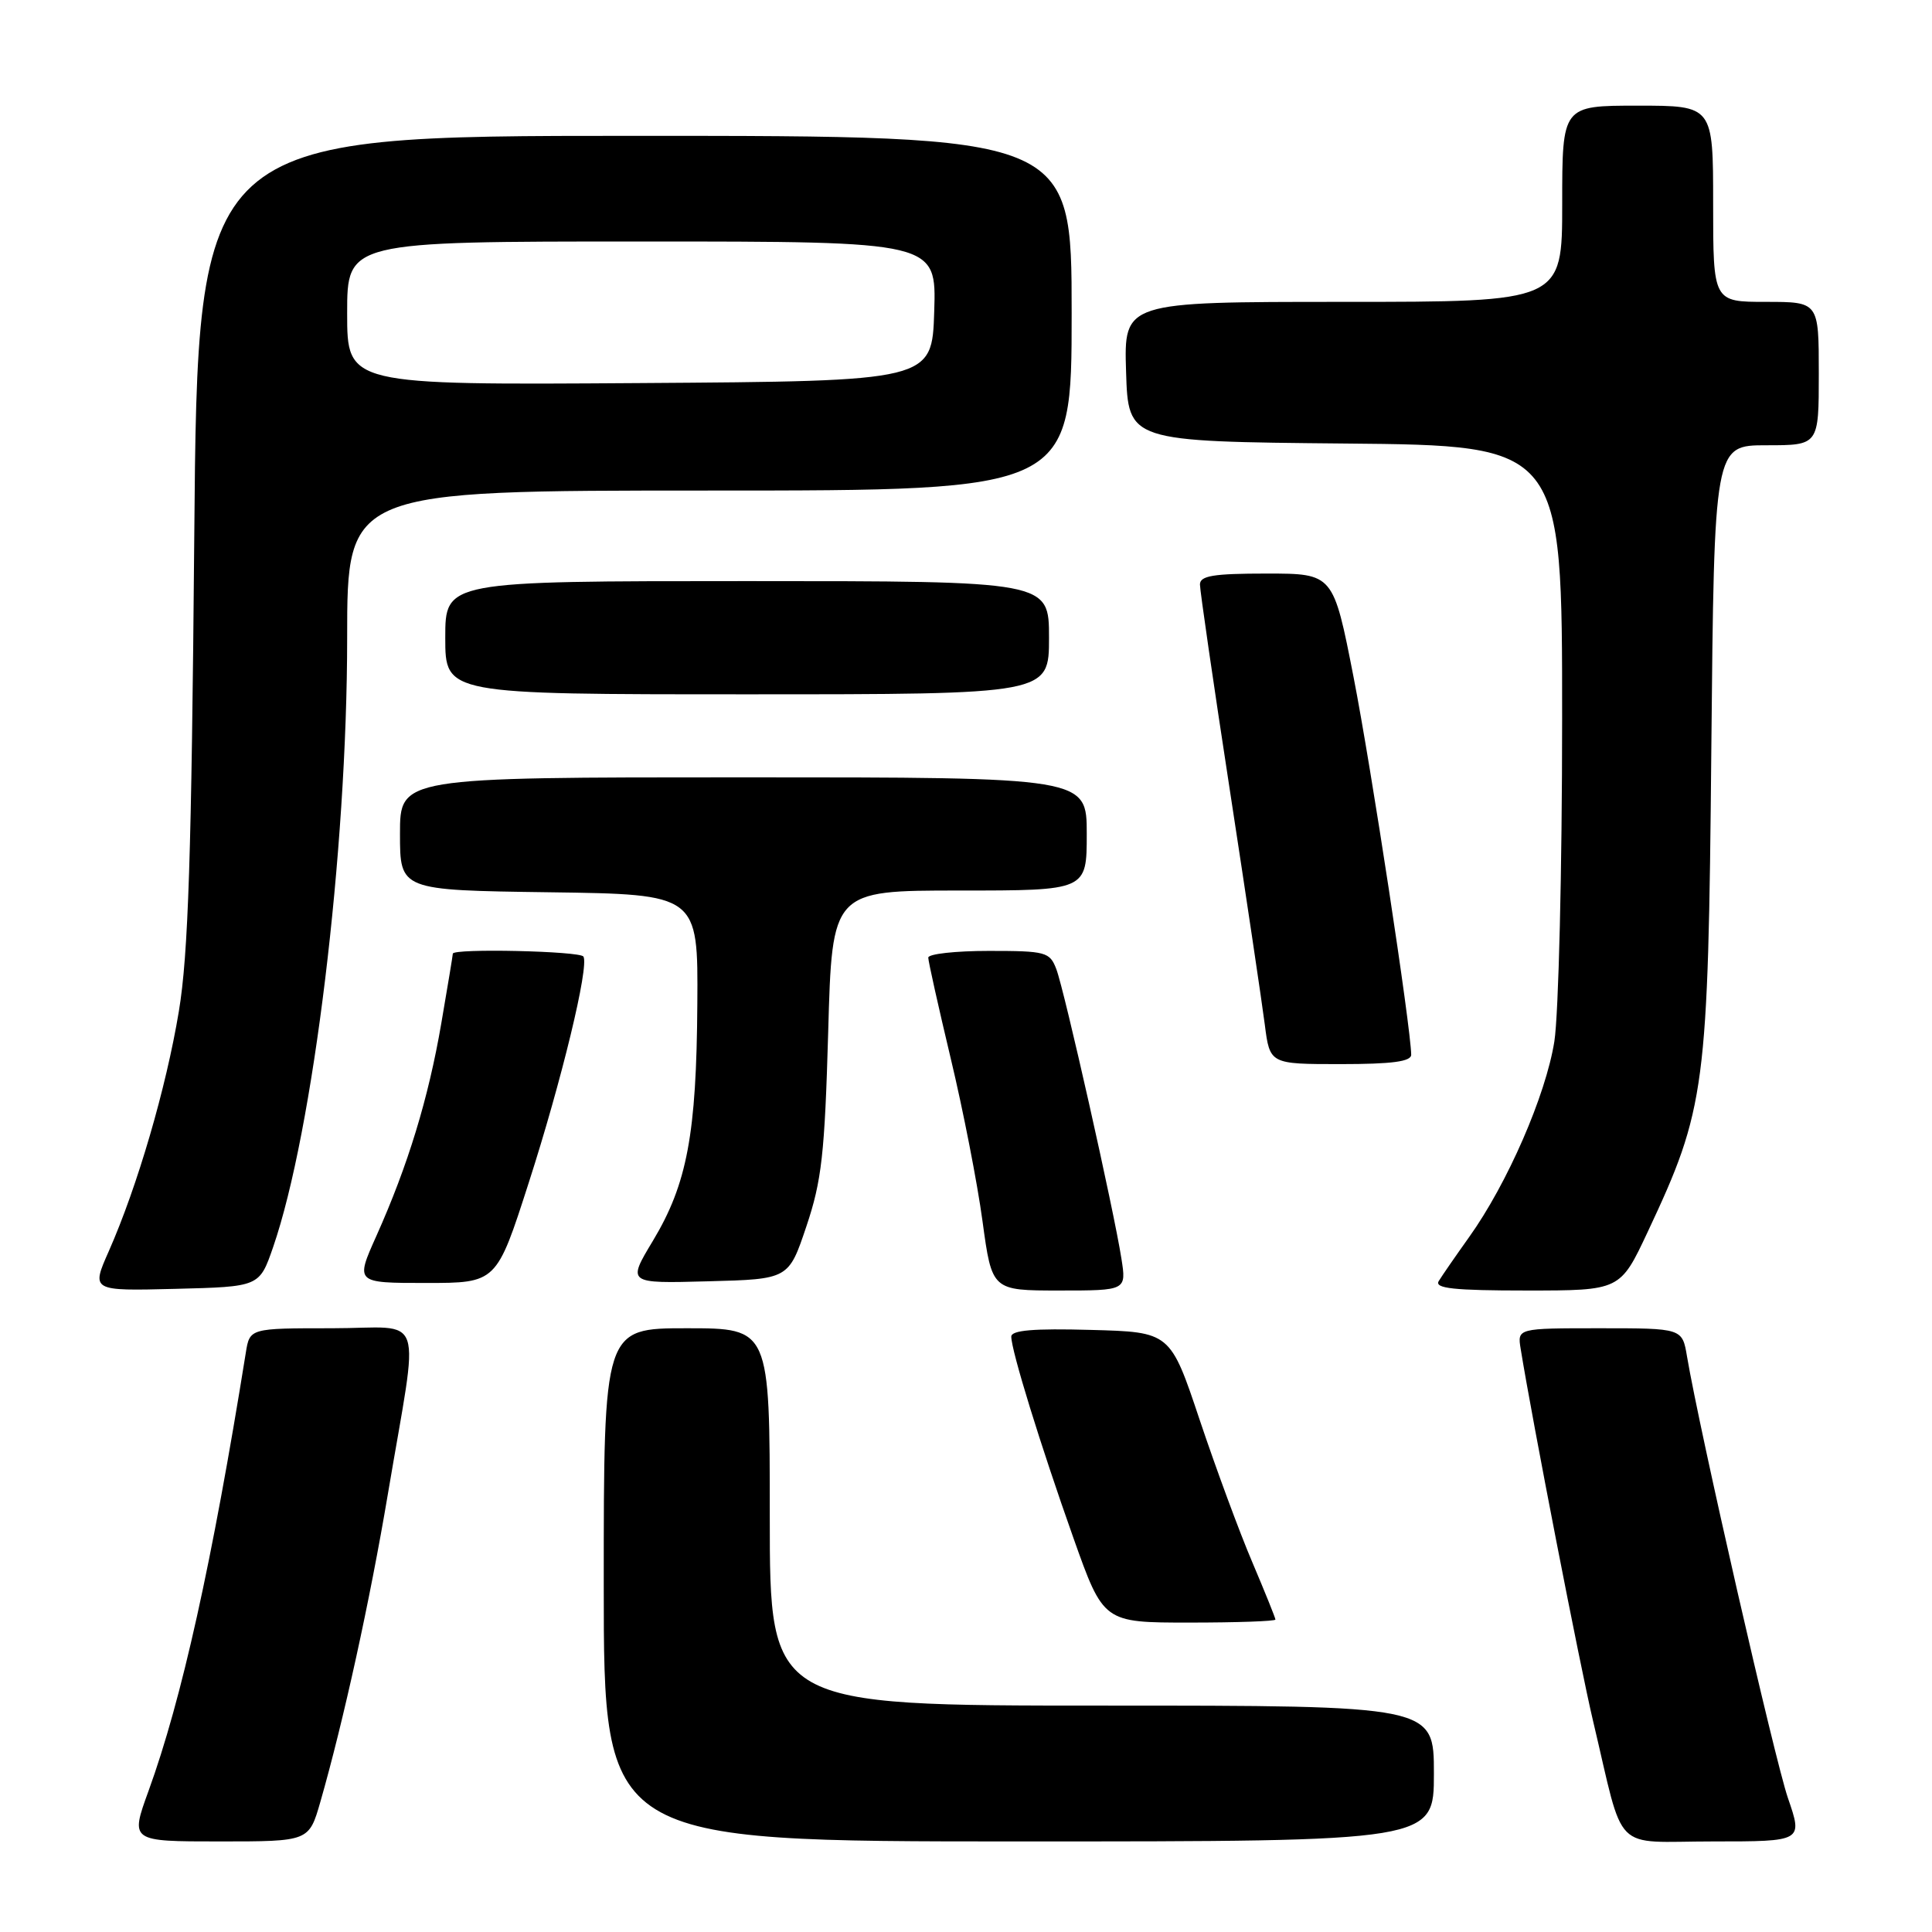 <?xml version="1.0" encoding="UTF-8" standalone="no"?>
<!DOCTYPE svg PUBLIC "-//W3C//DTD SVG 1.1//EN" "http://www.w3.org/Graphics/SVG/1.1/DTD/svg11.dtd" >
<svg xmlns="http://www.w3.org/2000/svg" xmlns:xlink="http://www.w3.org/1999/xlink" version="1.1" viewBox="0 0 256 256">
 <g >
 <path fill="currentColor"
d=" M 42.45 238.75 C 45.52 228.05 49.02 212.09 51.39 198.00 C 55.58 173.10 56.55 176.00 43.98 176.00 C 33.09 176.00 33.09 176.00 32.57 179.25 C 28.10 207.07 24.09 225.16 19.68 237.31 C 17.25 244.00 17.25 244.00 29.10 244.00 C 40.94 244.00 40.94 244.00 42.45 238.75 Z  M 190.00 235.00 C 190.00 226.00 190.00 226.00 146.00 226.00 C 102.00 226.00 102.00 226.00 102.00 201.00 C 102.00 176.00 102.00 176.00 91.00 176.00 C 80.00 176.00 80.00 176.00 80.00 210.00 C 80.00 244.00 80.00 244.00 135.00 244.00 C 190.00 244.00 190.00 244.00 190.00 235.00 Z  M 236.91 238.25 C 235.16 233.16 225.18 189.50 223.54 179.75 C 222.91 176.00 222.91 176.00 211.98 176.00 C 201.05 176.00 201.05 176.00 201.50 178.75 C 203.03 188.21 209.39 220.89 211.08 228.00 C 215.34 245.92 213.43 244.00 226.98 244.00 C 238.89 244.00 238.89 244.00 236.91 238.25 Z  M 169.00 214.60 C 169.00 214.39 167.62 210.97 165.94 207.01 C 164.25 203.06 161.12 194.57 158.97 188.16 C 155.07 176.50 155.07 176.50 144.53 176.22 C 136.97 176.01 134.00 176.26 134.00 177.11 C 134.00 178.95 137.85 191.43 142.22 203.75 C 146.21 215.00 146.21 215.00 157.60 215.00 C 163.87 215.00 169.00 214.82 169.00 214.60 Z  M 36.18 165.28 C 41.50 149.86 46.00 112.87 46.00 84.53 C 46.00 65.00 46.00 65.00 94.00 65.00 C 142.00 65.00 142.00 65.00 142.00 41.50 C 142.00 18.00 142.00 18.00 84.10 18.00 C 26.19 18.00 26.19 18.00 25.74 71.25 C 25.38 113.41 24.95 126.48 23.70 134.00 C 22.01 144.20 18.20 157.22 14.42 165.78 C 12.08 171.06 12.08 171.06 23.23 170.78 C 34.37 170.50 34.37 170.50 36.18 165.28 Z  M 148.59 166.75 C 147.61 160.43 141.04 131.22 139.97 128.42 C 139.10 126.14 138.60 126.00 131.02 126.00 C 126.61 126.00 123.00 126.40 123.00 126.89 C 123.00 127.38 124.34 133.38 125.97 140.22 C 127.61 147.06 129.51 156.78 130.19 161.83 C 131.44 171.00 131.44 171.00 140.35 171.00 C 149.26 171.00 149.26 171.00 148.59 166.75 Z  M 218.32 163.25 C 226.01 146.87 226.34 144.36 226.76 99.25 C 227.14 59.00 227.14 59.00 234.07 59.00 C 241.00 59.00 241.00 59.00 241.00 49.50 C 241.00 40.00 241.00 40.00 234.00 40.00 C 227.00 40.00 227.00 40.00 227.00 27.00 C 227.00 14.00 227.00 14.00 217.00 14.00 C 207.00 14.00 207.00 14.00 207.00 27.00 C 207.00 40.00 207.00 40.00 177.96 40.00 C 148.92 40.00 148.92 40.00 149.21 49.25 C 149.50 58.50 149.50 58.50 178.25 58.77 C 207.00 59.03 207.00 59.03 206.99 95.27 C 206.99 115.20 206.52 134.42 205.96 138.00 C 204.82 145.15 199.73 156.84 194.66 163.93 C 192.87 166.44 191.06 169.06 190.64 169.75 C 190.05 170.72 192.63 171.00 202.28 171.00 C 214.68 171.00 214.68 171.00 218.32 163.25 Z  M 70.05 156.75 C 74.43 143.15 78.07 128.08 77.31 126.75 C 76.89 126.02 60.00 125.64 60.00 126.37 C 60.00 126.57 59.31 130.73 58.47 135.62 C 56.77 145.54 54.05 154.44 49.88 163.75 C 47.08 170.00 47.08 170.00 56.44 170.00 C 65.79 170.00 65.79 170.00 70.05 156.75 Z  M 106.85 162.50 C 108.88 156.47 109.28 152.90 109.74 136.75 C 110.26 118.00 110.26 118.00 127.13 118.00 C 144.00 118.00 144.00 118.00 144.00 110.50 C 144.00 103.00 144.00 103.00 98.50 103.00 C 53.00 103.00 53.00 103.00 53.00 110.48 C 53.00 117.96 53.00 117.96 72.75 118.23 C 92.50 118.50 92.50 118.50 92.40 133.00 C 92.29 150.27 91.05 156.87 86.51 164.42 C 83.11 170.07 83.11 170.07 93.80 169.78 C 104.50 169.50 104.50 169.50 106.85 162.50 Z  M 186.99 139.75 C 186.95 136.15 181.69 101.67 179.36 89.75 C 176.67 76.00 176.67 76.00 167.83 76.00 C 160.77 76.00 159.00 76.29 159.00 77.45 C 159.00 78.25 160.78 90.52 162.96 104.70 C 165.14 118.89 167.22 132.86 167.59 135.75 C 168.26 141.00 168.26 141.00 177.63 141.00 C 184.47 141.00 187.00 140.66 186.99 139.75 Z  M 139.00 84.50 C 139.00 77.00 139.00 77.00 99.00 77.00 C 59.00 77.00 59.00 77.00 59.00 84.50 C 59.00 92.00 59.00 92.00 99.00 92.00 C 139.00 92.00 139.00 92.00 139.00 84.50 Z  M 46.00 41.51 C 46.00 32.00 46.00 32.00 85.04 32.00 C 124.08 32.00 124.08 32.00 123.79 41.25 C 123.50 50.50 123.50 50.50 84.75 50.76 C 46.00 51.02 46.00 51.02 46.00 41.51 Z "/>
</g>
</svg>